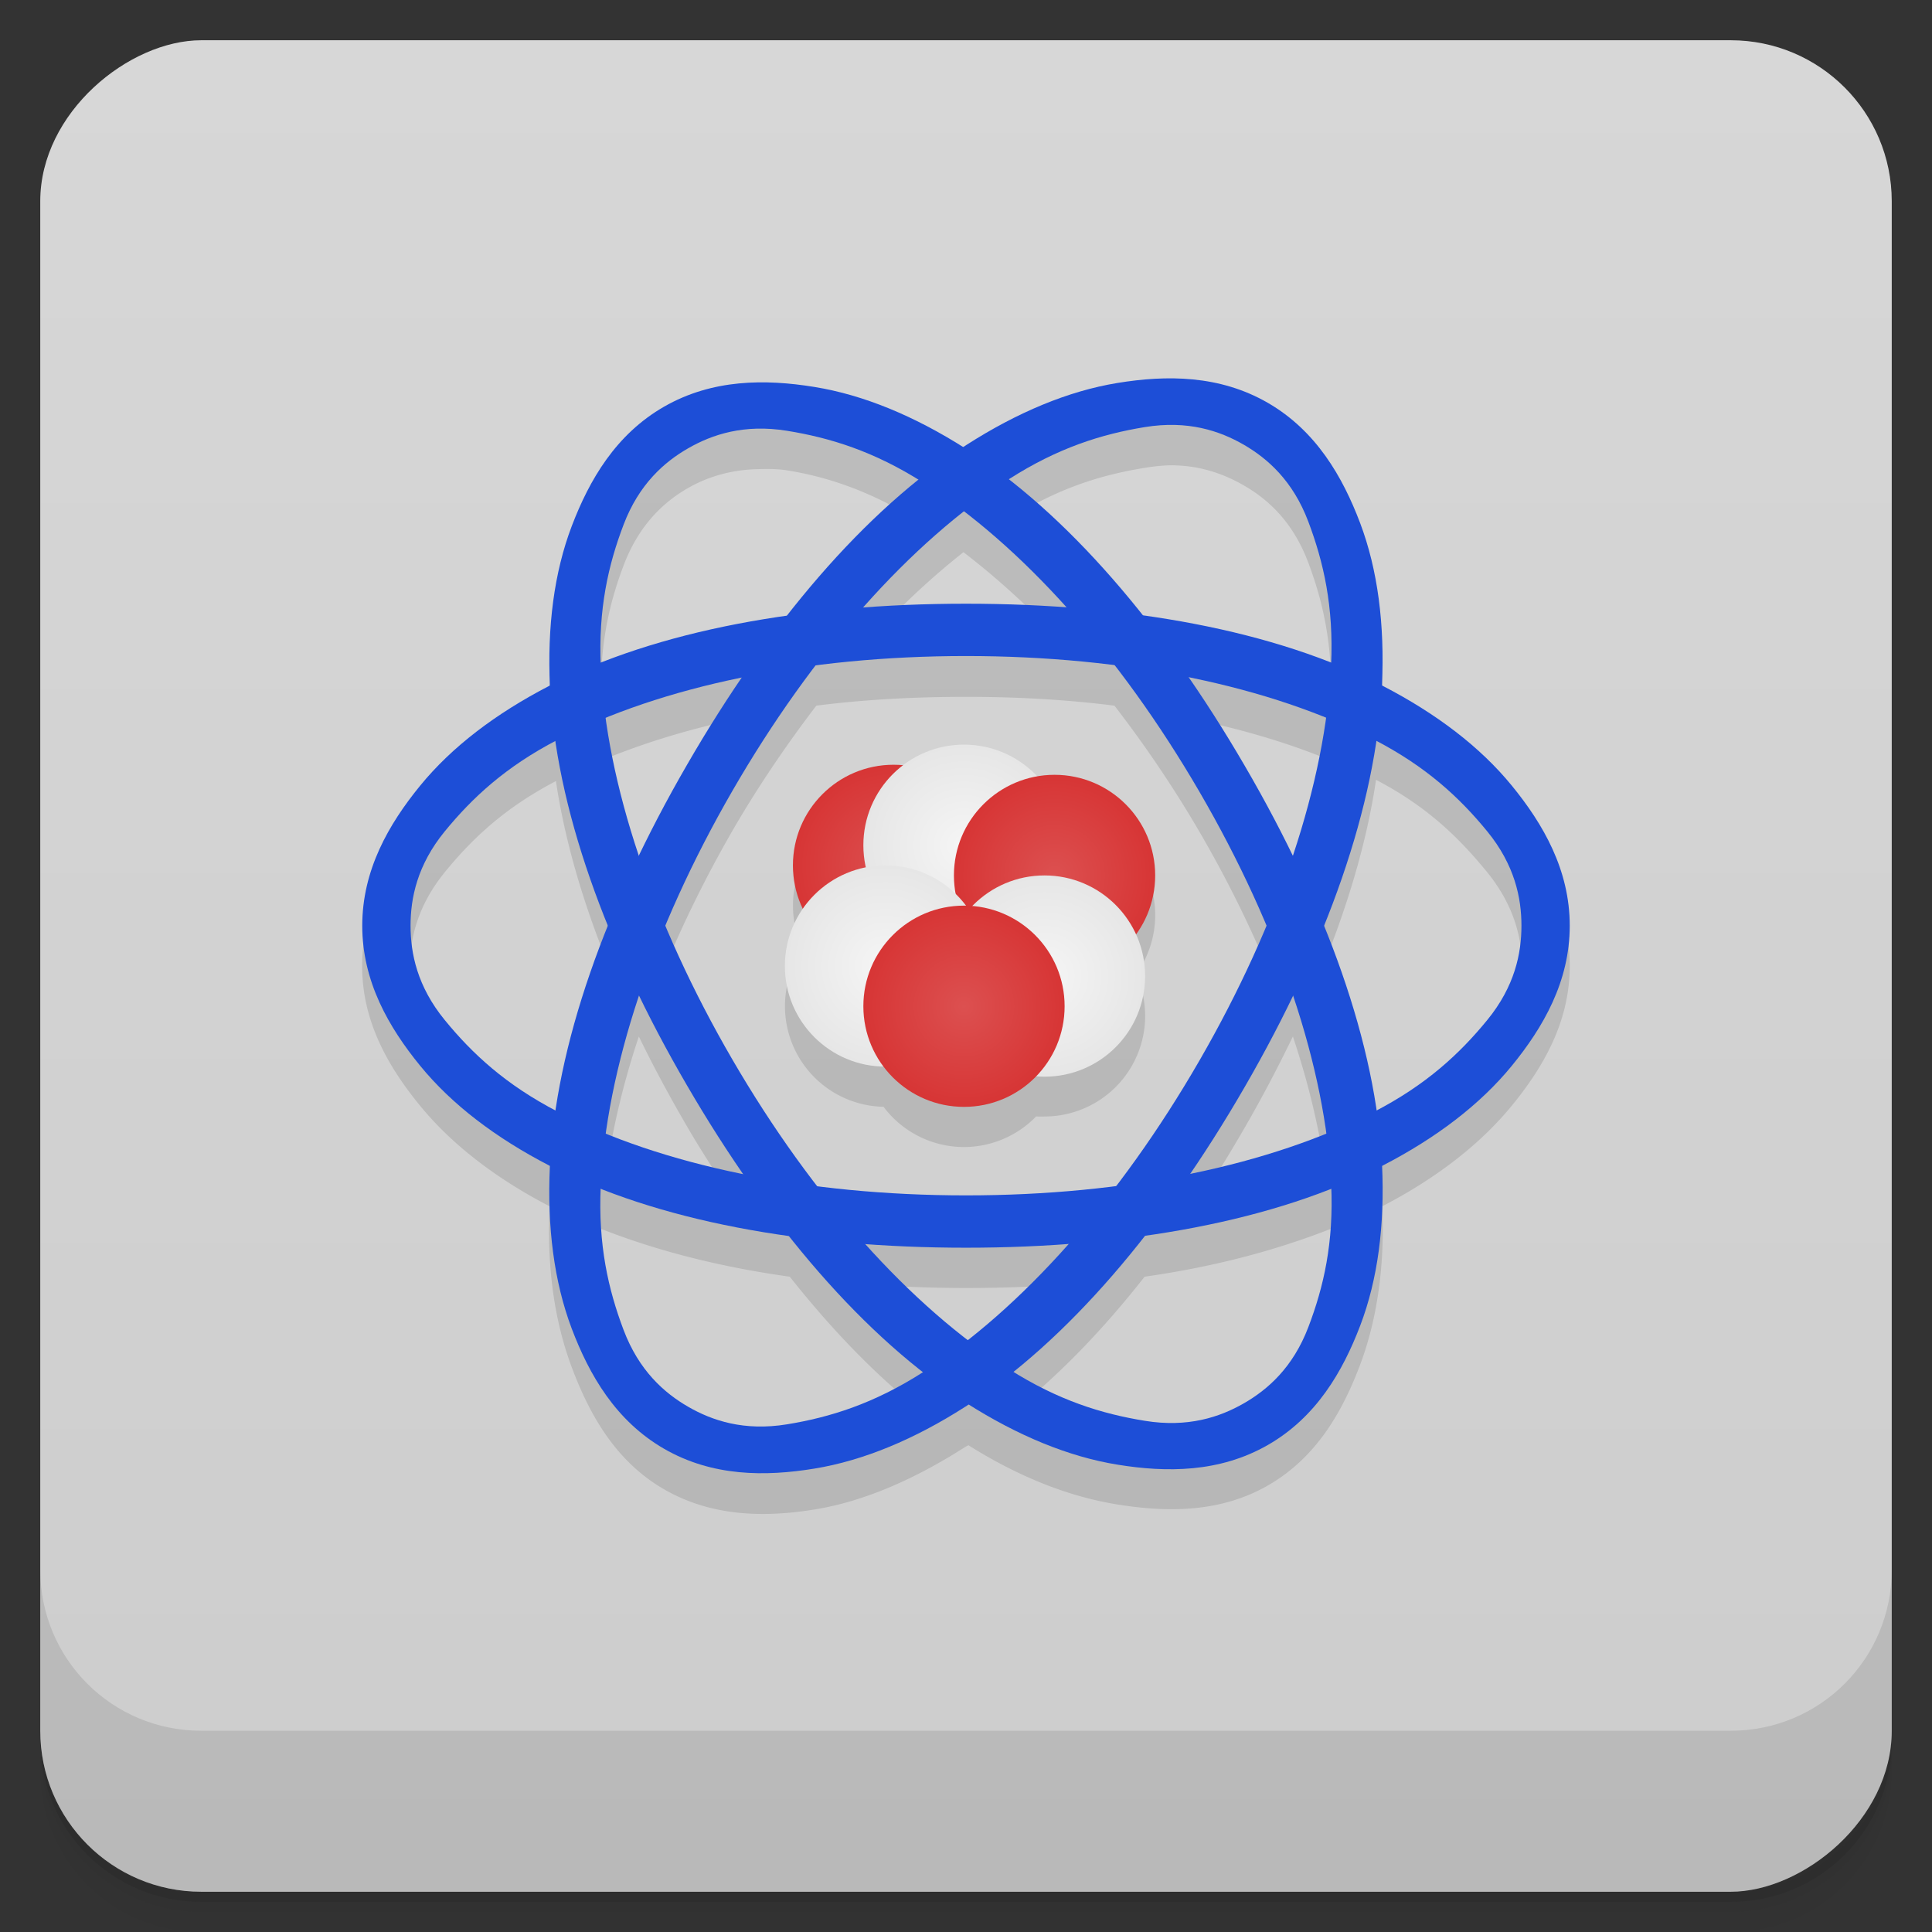 <svg width="48" height="48" version="1.1" viewBox="0 0 48 48" xmlns="http://www.w3.org/2000/svg" xmlns:xlink="http://www.w3.org/1999/xlink">
 <rect x="0" y="0" width="48" height="48" fill="#333333" stroke="none"/>
 <defs>
  <linearGradient id="bg" x1="-47" x2="-1" y1="2.8779e-15" y2="6.1232e-17" gradientUnits="userSpaceOnUse">
   <stop style="stop-color:#cdcdcd" offset="0"/>
   <stop style="stop-color:#d7d7d7" offset="1"/>
  </linearGradient>
  <radialGradient id="radialGradient4226" cx="24.75" cy="26" r="2.5" gradientTransform="translate(-.8 -1)" gradientUnits="userSpaceOnUse" xlink:href="#linearGradient4228"/>
  <linearGradient id="linearGradient4228">
   <stop style="stop-color:#dc5050" offset="0"/>
   <stop style="stop-color:#d73535" offset="1"/>
  </linearGradient>
  <radialGradient id="radialGradient4330" cx="26.75" cy="25.25" r="2.5" gradientTransform="translate(-.8 -1)" gradientUnits="userSpaceOnUse" xlink:href="#linearGradient4324"/>
  <linearGradient id="linearGradient4324">
   <stop style="stop-color:#f5f5f5" offset="0"/>
   <stop style="stop-color:#e6e6e6" offset="1"/>
  </linearGradient>
  <radialGradient id="radialGradient4251" cx="22.8" cy="25" r="2.5" gradientTransform="translate(-.8 -1)" gradientUnits="userSpaceOnUse" xlink:href="#linearGradient4324"/>
  <radialGradient id="radialGradient4219" cx="27" cy="22.75" r="2.5" gradientTransform="translate(-.8 -1)" gradientUnits="userSpaceOnUse" xlink:href="#linearGradient4228"/>
  <radialGradient id="radialGradient4259" cx="24.75" cy="22" r="2.5" gradientTransform="translate(-.8 -1)" gradientUnits="userSpaceOnUse" xlink:href="#linearGradient4324"/>
  <radialGradient id="radialGradient4235" cx="23" cy="22.5" r="2.5" gradientTransform="translate(-.8 -1)" gradientUnits="userSpaceOnUse" xlink:href="#linearGradient4228"/>
 </defs>
 <g transform="translate(0 3.949e-5)">
  <path d="m1 43v0.25c0 2.216 1.784 4 4 4h38c2.216 0 4-1.784 4-4v-0.25c0 2.216-1.784 4-4 4h-38c-2.216 0-4-1.784-4-4zm0 0.5v0.5c0 2.216 1.784 4 4 4h38c2.216 0 4-1.784 4-4v-0.5c0 2.216-1.784 4-4 4h-38c-2.216 0-4-1.784-4-4z" style="opacity:.02"/>
  <path d="m1 43.25v0.25c0 2.216 1.784 4 4 4h38c2.216 0 4-1.784 4-4v-0.25c0 2.216-1.784 4-4 4h-38c-2.216 0-4-1.784-4-4z" style="opacity:.05"/>
  <path d="m1 43v0.25c0 2.216 1.784 4 4 4h38c2.216 0 4-1.784 4-4v-0.25c0 2.216-1.784 4-4 4h-38c-2.216 0-4-1.784-4-4z" style="opacity:.1"/>
 </g>
 <rect transform="rotate(-90)" x="-47" y="1" width="46" height="46" rx="4" style="fill:url(#bg)"/>
 <g transform="translate(0 3.949e-5)">
  <g transform="translate(0 -1004.4)">
   <path d="m1 1043.4v4c0 2.216 1.784 4 4 4h38c2.216 0 4-1.784 4-4v-4c0 2.216-1.784 4-4 4h-38c-2.216 0-4-1.784-4-4z" style="opacity:.1"/>
  </g>
 </g>
 <g transform="matrix(1 0 0 1 0 -.003)" style="fill-opacity:.118">
  <path transform="matrix(1 0 0 1 -1 -.997)" d="m30.398 11.404c-0.238-0.013-0.475-0.011-0.711 2e-3 -0.314 0.017-0.632 0.044-0.938 0.094-1.222 0.2-2.485 0.752-3.75 1.563-0.019 0.012-0.043 0.019-0.063 0.031-1.245-0.783-2.485-1.274-3.688-1.469-1.222-0.198-2.552-0.218-3.75 0.469s-1.843 1.819-2.281 2.969c-0.435 1.142-0.628 2.492-0.563 3.969-1.334 0.69-2.435 1.541-3.219 2.5s-1.438 2.085-1.438 3.469 0.654 2.51 1.438 3.469 1.885 1.81 3.219 2.5v0.031c-0.069 1.501 0.124 2.842 0.563 4 0.438 1.158 1.083 2.308 2.281 3s2.528 0.7 3.75 0.5 2.485-0.752 3.75-1.563c0.019-0.012 0.043-0.019 0.063-0.031 1.245 0.783 2.485 1.274 3.688 1.469 1.222 0.198 2.552 0.218 3.75-0.469s1.843-1.819 2.281-2.969c0.435-1.142 0.628-2.492 0.563-3.969 1.334-0.69 2.435-1.541 3.219-2.5s1.438-2.085 1.438-3.469-0.654-2.51-1.438-3.469-1.885-1.81-3.219-2.5v-0.031c0.069-1.501-0.124-2.842-0.563-4-0.438-1.158-1.083-2.308-2.281-3-0.674-0.389-1.389-0.558-2.102-0.596zm-0.211 1.158c0.701 0.017 1.272 0.242 1.719 0.5 0.596 0.344 1.212 0.896 1.594 1.906 0.376 0.995 0.619 2.081 0.563 3.5-1.387-0.546-2.97-0.949-4.688-1.188-1.059-1.333-2.156-2.473-3.313-3.375 1.223-0.784 2.309-1.107 3.375-1.281 0.266-0.044 0.516-0.068 0.75-0.063zm-10.375 0.094c0.234-6e-3 0.484-0.012 0.75 0.031 1.03 0.167 2.077 0.526 3.25 1.25-1.129 0.907-2.216 2.023-3.25 3.344-1.694 0.239-3.254 0.649-4.625 1.188-0.051-1.391 0.189-2.458 0.563-3.438 0.382-1 0.998-1.565 1.594-1.906 0.447-0.256 1.018-0.451 1.719-0.469zm5.125 2.063c0.868 0.667 1.732 1.45 2.563 2.375-0.815-0.06-1.646-0.094-2.5-0.094-0.876 0-1.728 0.031-2.563 0.094 0.81-0.915 1.652-1.706 2.5-2.375zm0.063 3.594c1.277 0 2.511 0.07 3.688 0.219 0.743 0.963 1.465 2.02 2.125 3.156 0.647 1.112 1.193 2.214 1.656 3.313-0.464 1.11-1.01 2.22-1.656 3.344-0.65 1.125-1.364 2.168-2.094 3.125-1.185 0.151-2.43 0.219-3.719 0.219-1.277 0-2.512-0.07-3.688-0.219-0.743-0.963-1.465-2.02-2.125-3.156-0.647-1.112-1.193-2.214-1.656-3.313 0.464-1.11 1.01-2.22 1.656-3.344 0.65-1.125 1.364-2.168 2.094-3.125 1.185-0.151 2.43-0.219 3.719-0.219zm-5.594 0.531c-0.463 0.681-0.913 1.41-1.344 2.156-0.433 0.751-0.828 1.504-1.188 2.25-0.395-1.182-0.663-2.321-0.813-3.406 1.012-0.41 2.129-0.75 3.344-1zm11.125 0c1.237 0.251 2.378 0.583 3.406 1-0.153 1.085-0.419 2.226-0.813 3.406-0.36-0.741-0.754-1.473-1.188-2.219-0.445-0.765-0.927-1.492-1.406-2.188zm4.656 1.531c1.275 0.664 2.071 1.451 2.75 2.281 0.684 0.836 0.875 1.656 0.875 2.344s-0.191 1.508-0.875 2.344c-0.676 0.827-1.483 1.588-2.75 2.25-0.216-1.457-0.667-3.01-1.313-4.594 0.645-1.601 1.097-3.157 1.313-4.625zm-20.375 0.031c0.216 1.457 0.667 3.01 1.313 4.594-0.645 1.601-1.097 3.157-1.313 4.625-1.275-0.664-2.071-1.451-2.75-2.281-0.684-0.836-0.875-1.656-0.875-2.344s0.191-1.508 0.875-2.344c0.676-0.827 1.483-1.588 2.75-2.25zm10.139 0.094a2.5 2.5 0 0 0-1.512 0.512 2.5 2.5 0 0 0-0.238-0.012 2.5 2.5 0 0 0-2.5 2.5 2.5 2.5 0 0 0 0.246 1.076 2.5 2.5 0 0 0-0.445 1.424 2.5 2.5 0 0 0 2.449 2.498 2.5 2.5 0 0 0 2 1 2.5 2.5 0 0 0 1.791-0.76 2.5 2.5 0 0 0 0.209 1e-3 2.5 2.5 0 0 0 2.5-2.5 2.5 2.5 0 0 0-0.227-1.035 2.5 2.5 0 0 0 0.477-1.465 2.5 2.5 0 0 0-2.5-2.5 2.5 2.5 0 0 0-0.43 0.039 2.5 2.5 0 0 0-1.82-0.789zm-8.08 6.25c0.36 0.741 0.754 1.473 1.188 2.219 0.445 0.765 0.927 1.492 1.406 2.188-1.237-0.251-2.378-0.583-3.406-1 0.153-1.085 0.419-2.226 0.813-3.406zm16.25 0c0.395 1.182 0.663 2.321 0.813 3.406-1.012 0.41-2.129 0.75-3.344 1 0.463-0.681 0.913-1.41 1.344-2.156 0.433-0.751 0.828-1.504 1.188-2.25zm-17.188 4.781c1.387 0.546 2.97 0.949 4.688 1.188 1.059 1.333 2.156 2.473 3.313 3.375-1.223 0.784-2.309 1.107-3.375 1.281s-1.873-0.094-2.469-0.438-1.212-0.896-1.594-1.906c-0.376-0.995-0.619-2.081-0.563-3.5zm18.13 0c0.051 1.391-0.189 2.458-0.563 3.438-0.382 1-0.998 1.565-1.594 1.906s-1.403 0.61-2.469 0.438c-1.03-0.167-2.077-0.526-3.25-1.25 1.129-0.907 2.216-2.023 3.25-3.344 1.694-0.239 3.254-0.649 4.625-1.188zm-11.563 1.375c0.815 0.06 1.646 0.094 2.5 0.094 0.876 0 1.728-0.031 2.563-0.094-0.81 0.915-1.652 1.706-2.5 2.375-0.868-0.667-1.732-1.45-2.563-2.375z" style="color:#000000"/>
 </g>
 <path d="m24 14.999c-4.03 0-7.684 0.66-10.352 2.04-1.334 0.69-2.423 1.519-3.207 2.478s-1.441 2.099-1.441 3.482 0.657 2.523 1.441 3.482 1.873 1.788 3.207 2.478c2.668 1.38 6.322 2.04 10.352 2.04s7.684-0.66 10.352-2.04c1.334-0.69 2.423-1.519 3.207-2.478s1.441-2.099 1.441-3.482-0.657-2.523-1.441-3.482-1.873-1.788-3.207-2.478c-2.668-1.38-6.322-2.04-10.352-2.04m0 1.3c3.978 0 7.564 0.745 10.143 2.079 1.29 0.667 2.123 1.441 2.807 2.277s0.85 1.656 0.85 2.344-0.166 1.508-0.85 2.344-1.517 1.61-2.807 2.277c-2.58 1.334-6.165 2.079-10.143 2.079s-7.563-0.745-10.143-2.079c-1.29-0.667-2.124-1.441-2.807-2.277-0.684-0.836-0.85-1.656-0.85-2.344s0.166-1.508 0.85-2.344 1.517-1.61 2.807-2.277c2.58-1.334 6.165-2.079 10.143-2.079" style="color:#000000;fill:#1d4ed7"/>
 <path d="m17.07 18.999c-2.02 3.49-3.27 6.985-3.409 9.986-0.069 1.501 0.104 2.858 0.542 4.02 0.438 1.158 1.097 2.297 2.295 2.989s2.514 0.693 3.736 0.493 2.484-0.728 3.749-1.538c2.53-1.621 4.928-4.456 6.943-7.946 2.02-3.49 3.27-6.985 3.409-9.986 0.069-1.501-0.104-2.858-0.542-4.02-0.438-1.158-1.097-2.297-2.295-2.989s-2.514-0.693-3.736-0.493-2.484 0.728-3.749 1.538c-2.53 1.621-4.928 4.456-6.943 7.946m1.126 0.65c1.989-3.445 4.427-6.179 6.872-7.745 1.223-0.783 2.31-1.119 3.375-1.293 1.066-0.174 1.859 0.092 2.455 0.436s1.223 0.898 1.605 1.908 0.635 2.119 0.568 3.569c-0.134 2.901-1.282 6.38-3.271 9.825s-4.427 6.178-6.872 7.745c-1.223 0.783-2.31 1.119-3.375 1.293-1.066 0.174-1.859-0.092-2.455-0.436s-1.223-0.898-1.605-1.908-0.635-2.119-0.568-3.569c0.134-2.901 1.282-6.38 3.271-9.825" style="color:#000000;fill:#1d4ed7"/>
 <path d="m30.928 19.03c2.02 3.465 3.27 6.935 3.409 9.914 0.069 1.49-0.104 2.837-0.542 3.988-0.438 1.15-1.097 2.281-2.295 2.968s-2.514 0.688-3.736 0.489c-1.222-0.198-2.484-0.723-3.749-1.527-2.53-1.609-4.928-4.424-6.943-7.889-2.02-3.465-3.27-6.935-3.409-9.914-0.069-1.49 0.104-2.837 0.542-3.988 0.438-1.15 1.097-2.281 2.295-2.968s2.514-0.688 3.736-0.489c1.222 0.198 2.484 0.723 3.749 1.527 2.53 1.609 4.928 4.424 6.943 7.889zm-1.126 0.645c-1.989-3.42-4.427-6.134-6.872-7.689-1.223-0.778-2.31-1.11-3.375-1.283-1.066-0.173-1.859 0.091-2.455 0.433-0.596 0.341-1.223 0.892-1.605 1.894-0.382 1-0.635 2.103-0.568 3.544 0.134 2.88 1.282 6.334 3.271 9.754s4.427 6.134 6.872 7.689c1.223 0.778 2.31 1.111 3.375 1.283 1.066 0.173 1.859-0.091 2.455-0.433 0.596-0.341 1.223-0.892 1.605-1.894 0.382-1 0.635-2.103 0.568-3.544-0.134-2.88-1.282-6.334-3.271-9.754z" style="color:#000000;fill:#1d4ed7"/>
 <circle cx="22.2" cy="21.5" r="2.5" style="fill:url(#radialGradient4235)"/>
 <circle cx="23.95" cy="21" r="2.5" style="fill:url(#radialGradient4259)"/>
 <circle cx="26.2" cy="21.75" r="2.5" style="fill:url(#radialGradient4219)"/>
 <circle cx="22" cy="24" r="2.5" style="fill:url(#radialGradient4251)"/>
 <circle cx="25.95" cy="24.25" r="2.5" style="fill:url(#radialGradient4330)"/>
 <circle cx="23.95" cy="25" r="2.5" style="fill:url(#radialGradient4226)"/>
</svg>
